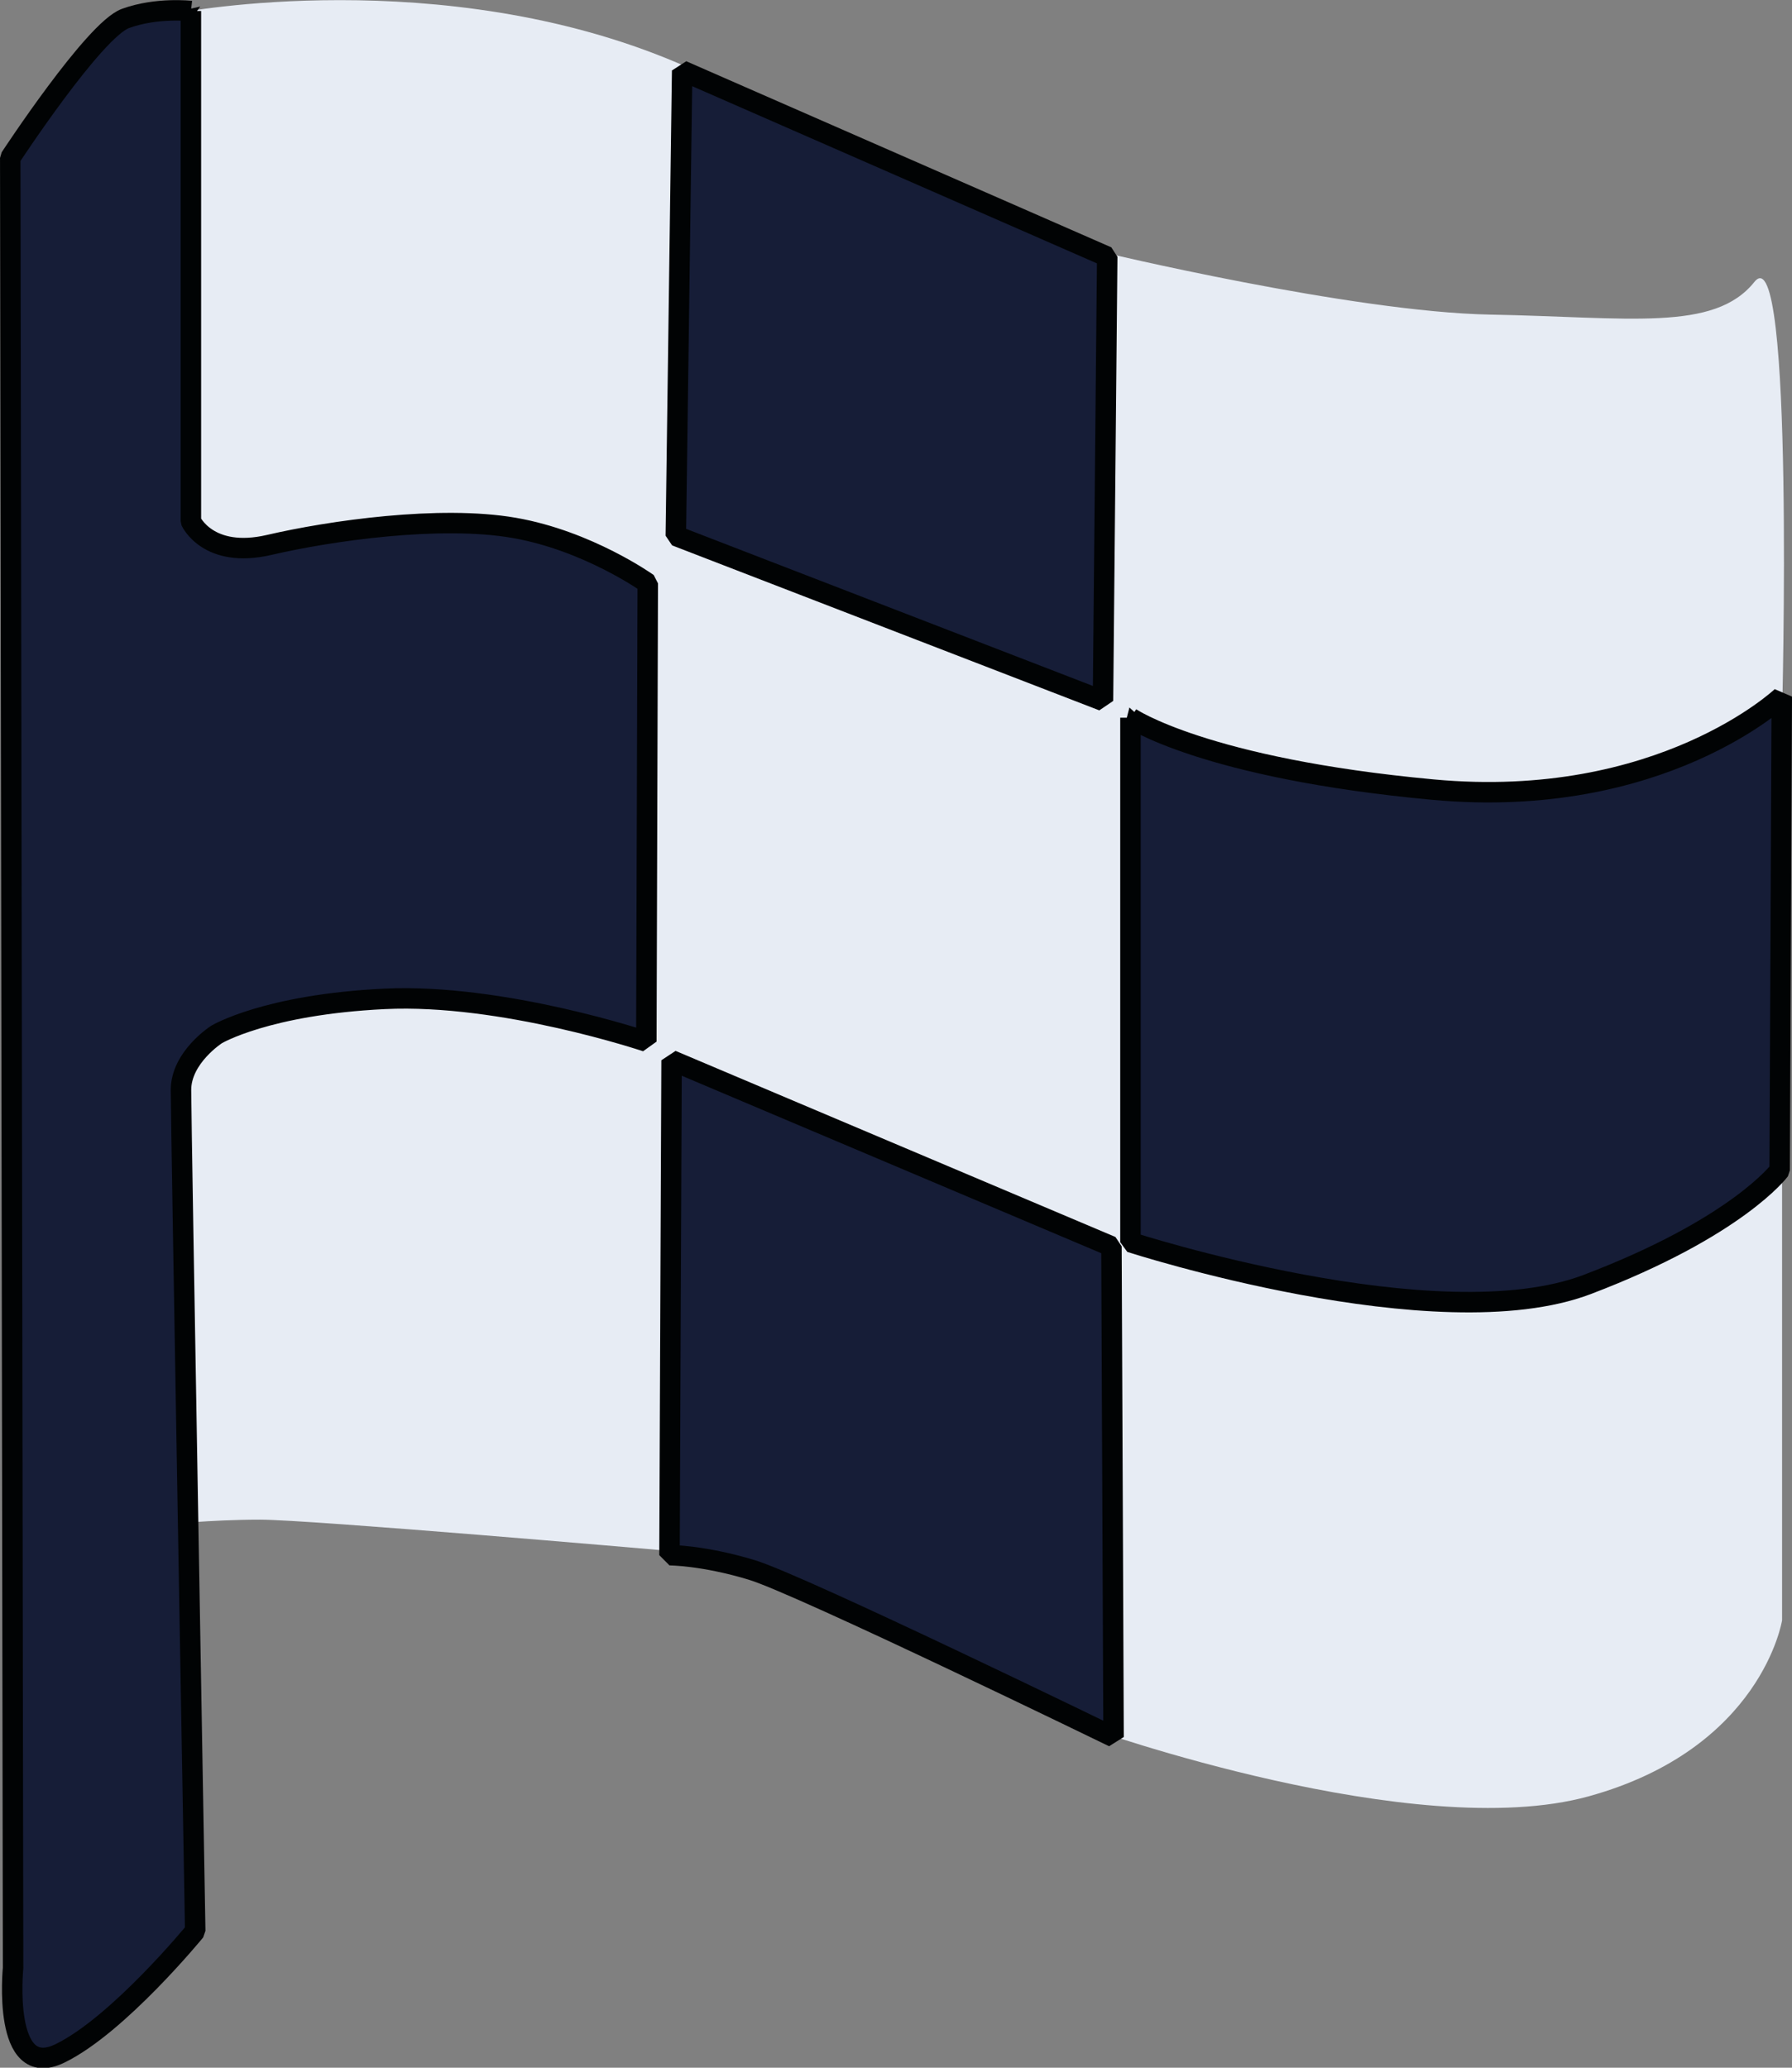 <?xml version="1.0" encoding="UTF-8" standalone="no"?>
<!-- Created with Inkscape (http://www.inkscape.org/) -->

<svg
   version="1.1"
   id="svg1"
   width="59.28"
   height="68.4"
   viewBox="0 0 59.28 68.4"
   xmlns="http://www.w3.org/2000/svg"
   xmlns:svg="http://www.w3.org/2000/svg">
  <rect x="0" y="0" width="59.28" height="68.4" fill="#808080" stroke="none"/>
  <defs
     id="defs1" />
  <g
     id="g1"
     transform="translate(-368.064,-804.597)">
    <path
       style="fill:#e7ecf4;fill-opacity:1;stroke:none;stroke-width:0.677;stroke-linecap:round;stroke-linejoin:bevel"
       d="m 374.004,805.017 c 0,0 8.655,-1.664 16.478,1.664 7.823,3.329 13.981,6.242 13.981,6.242 0,0 8.322,1.997 12.9,2.081 4.577,0.083 7.407,0.583 8.738,-1.082 1.332,-1.664 0.915,14.314 0.915,14.314 v 29.96 c 0,0 -0.666,4.244 -6.408,5.826 -5.742,1.581 -16.478,-2.247 -16.478,-2.247 l -10.985,-5.493 -3.329,-0.416 c 0,0 -11.485,-0.999 -13.149,-0.999 -1.664,0 -3.162,0.166 -3.162,0.166 z"
       id="path5" />
    <path
       style="fill:#161d37;fill-opacity:1;stroke:#010304;stroke-width:0.677;stroke-linecap:round;stroke-linejoin:bevel"
       d="m 374.379,804.96 v 16.88 c 0,0 0.567,1.253 2.591,0.783 2.024,-0.471 5.649,-0.989 8.097,-0.565 2.448,0.424 4.425,1.836 4.425,1.836 l -0.047,15.158 c 0,0 -4.755,-1.601 -8.662,-1.412 -3.907,0.188 -5.555,1.177 -5.555,1.177 0,0 -1.177,0.753 -1.177,1.836 0,1.083 0.471,27.821 0.471,27.821 0,0 -2.542,3.107 -4.472,4.048 -1.93,0.941 -1.553,-2.824 -1.553,-2.824 l -0.094,-59.878 c 0,0 2.777,-4.237 3.813,-4.613 1.036,-0.377 2.164,-0.245 2.164,-0.245 z"
       id="path1" />
    <path
       style="fill:#161d37;fill-opacity:1;stroke:#010304;stroke-width:0.677;stroke-linecap:round;stroke-linejoin:bevel"
       d="m 390.42,822.323 0.21,-15.39 14.061,6.156 -0.14,14.691 z"
       id="path2" />
    <path
       style="fill:#161d37;fill-opacity:1;stroke:#010304;stroke-width:0.677;stroke-linecap:round;stroke-linejoin:bevel"
       d="m 405.46,828.339 v 17.349 c 0,0 10.143,3.288 15.11,1.399 4.967,-1.889 6.366,-3.778 6.366,-3.778 l 0.07,-15.67 c 0,0 -3.987,3.778 -11.543,3.078 -7.555,-0.7 -10.004,-2.378 -10.004,-2.378 z"
       id="path3" />
    <path
       style="fill:#161d37;fill-opacity:1;stroke:#010304;stroke-width:0.677;stroke-linecap:round;stroke-linejoin:bevel"
       d="m 390.28,839.672 14.551,6.156 0.07,16.23 c 0,0 -10.353,-5.037 -11.962,-5.526 -1.609,-0.49 -2.728,-0.49 -2.728,-0.49 z"
       id="path4" />
  </g>
</svg>

